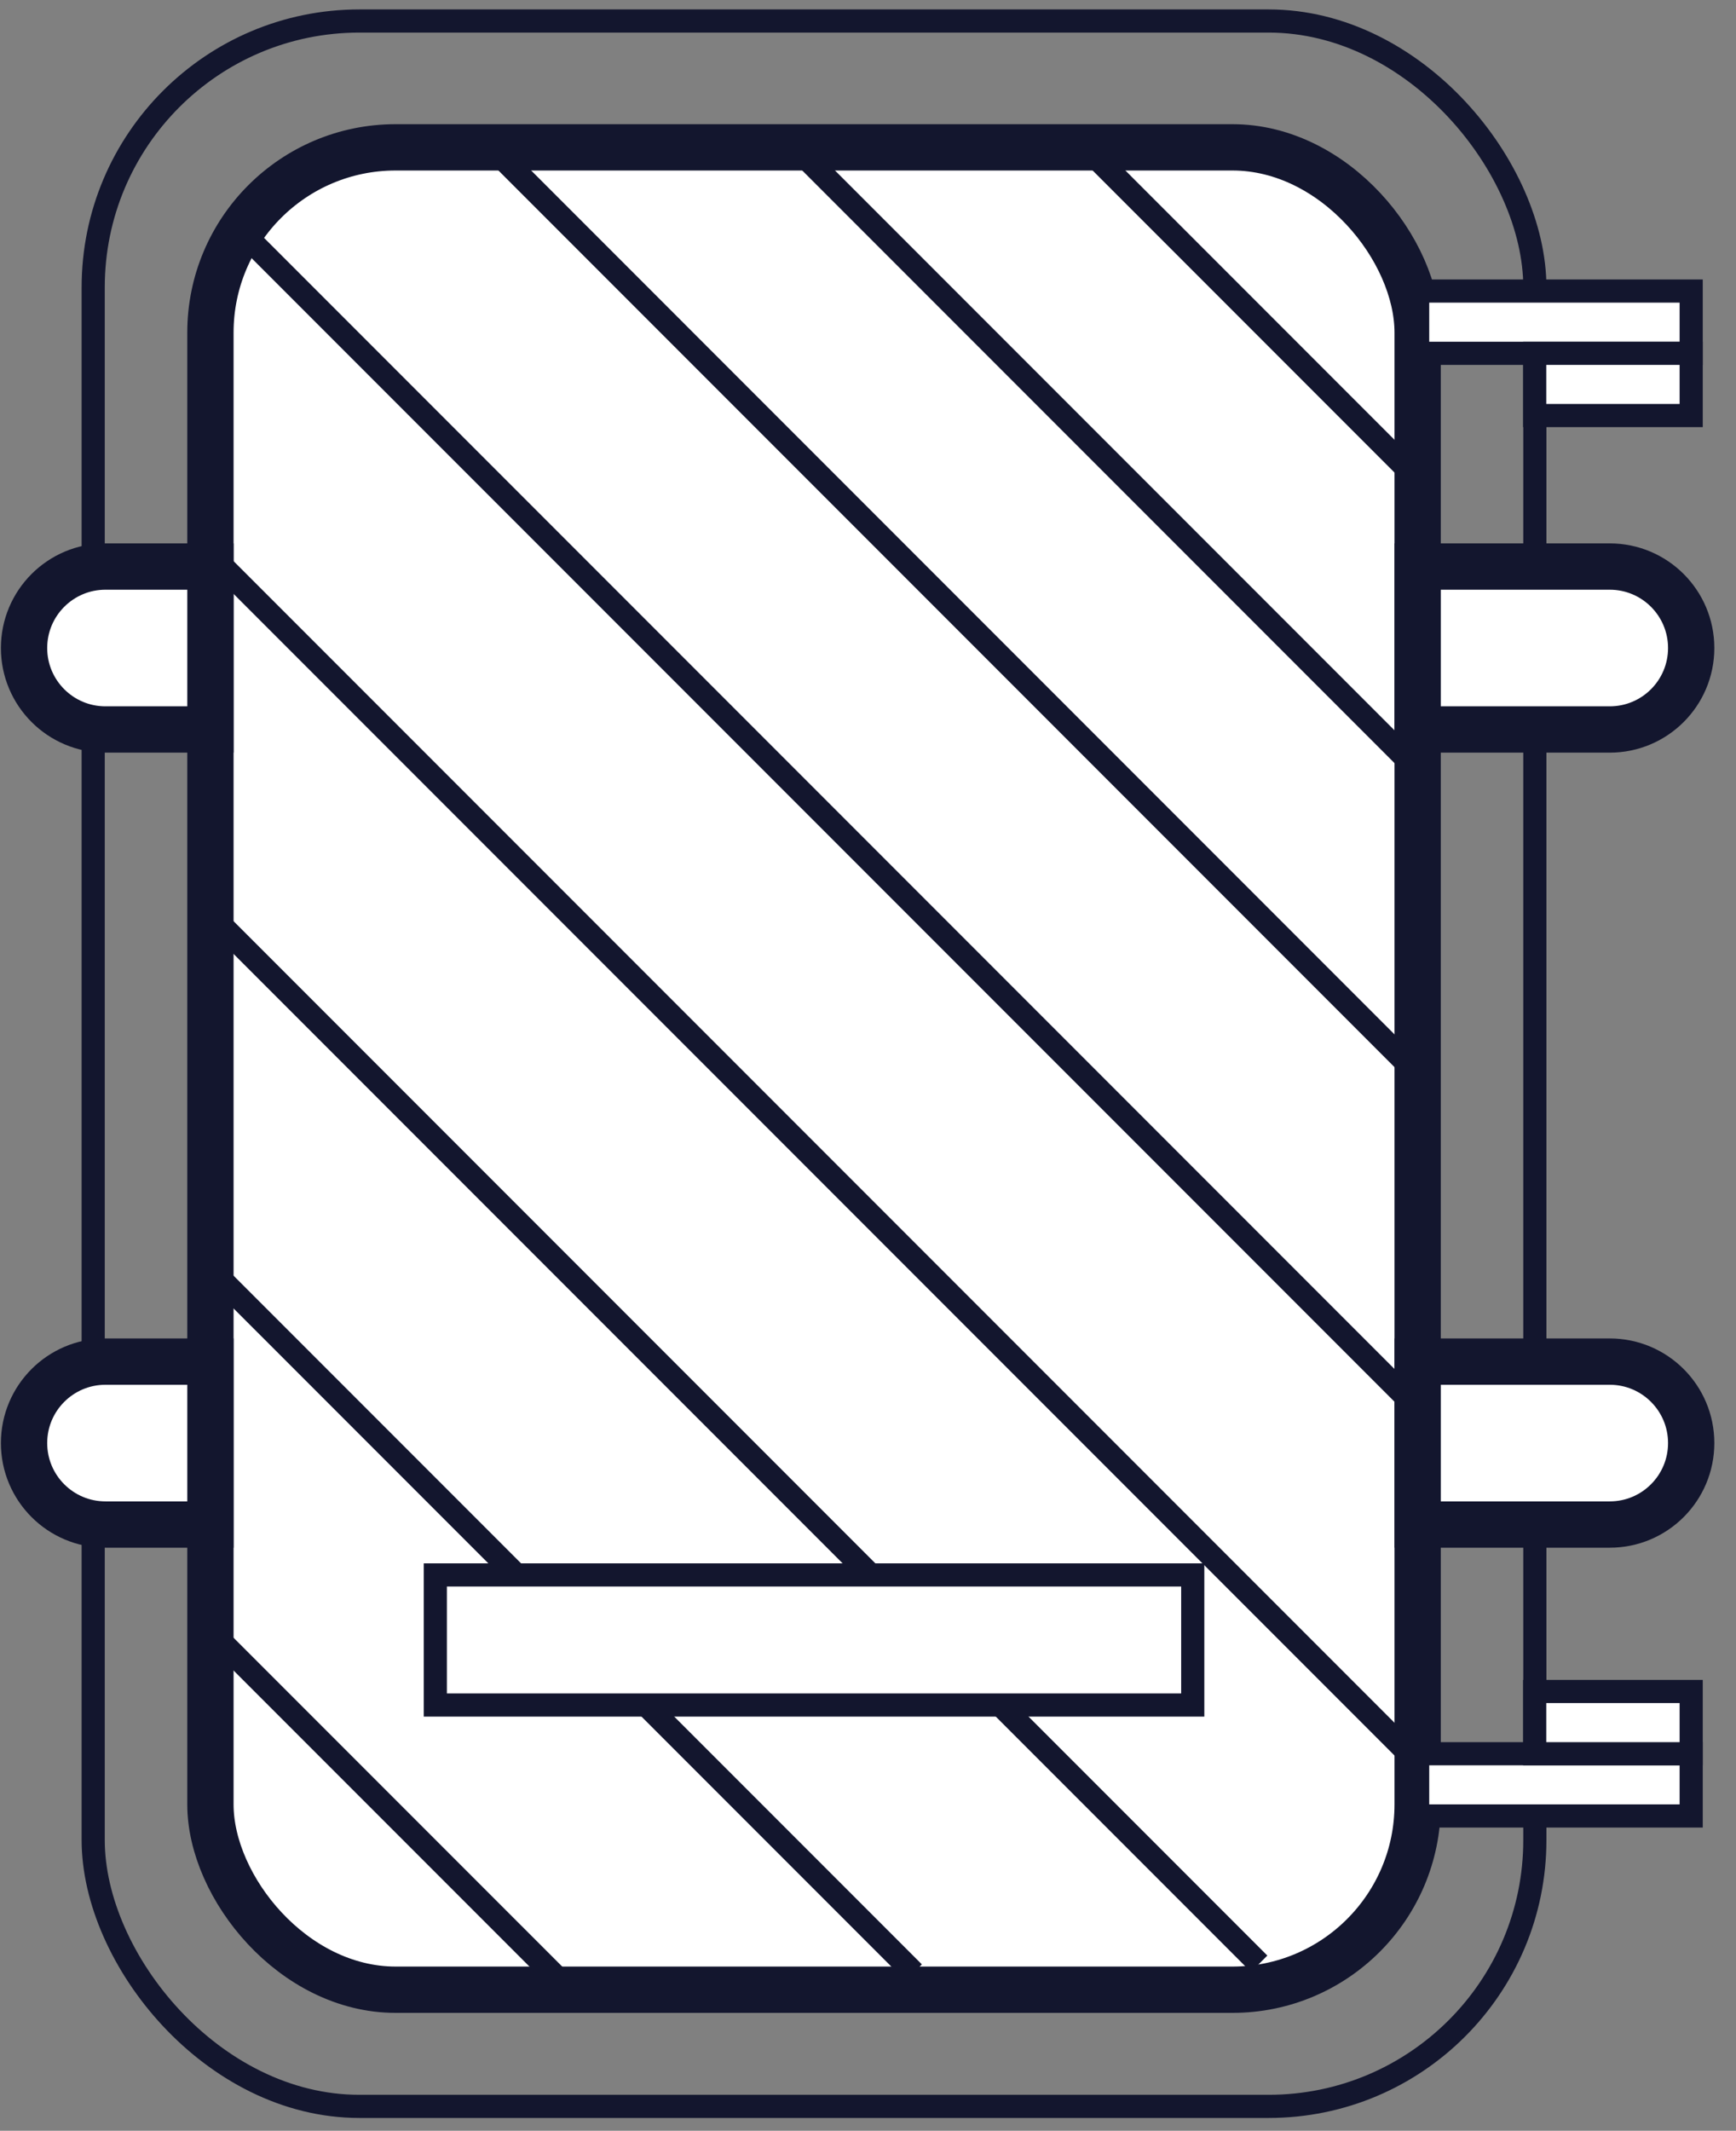 <svg width="75" height="92" viewBox="0 0 75 92" fill="none" xmlns="http://www.w3.org/2000/svg">
<rect x="0" y="0" width="75" height="92" fill="#808080" stroke="none"/>
<rect x="9.091" y="6.362" width="52.155" height="79.548" rx="8" fill="white" stroke="#13162E" stroke-width="2"/>
<rect x="4.026" y="0.907" width="62.284" height="90.04" rx="11.5" stroke="#13162E"/>
<path d="M61.246 24.462H69.546C71.489 24.462 73.064 26.037 73.064 27.98C73.064 29.922 71.489 31.497 69.546 31.497H61.246V24.462Z" fill="white" stroke="#13162E" stroke-width="2"/>
<path d="M61.246 12.567H73.064V15.255H61.246V12.567Z" fill="white" stroke="#13162E"/>
<path d="M61.246 78.408H73.064V75.721H61.246V78.408Z" fill="white" stroke="#13162E"/>
<path d="M66.303 15.255H73.064V17.942H66.303V15.255Z" fill="white" stroke="#13162E"/>
<path d="M66.303 75.721H73.064V73.033H66.303V75.721Z" fill="white" stroke="#13162E"/>
<path d="M9.091 24.462H4.556C2.614 24.462 1.039 26.037 1.039 27.98C1.039 29.922 2.614 31.497 4.556 31.497H9.091V24.462Z" fill="white" stroke="#13162E" stroke-width="2"/>
<path d="M61.246 58.79H69.546C71.489 58.79 73.064 60.365 73.064 62.307C73.064 64.25 71.489 65.825 69.546 65.825H61.246V58.79Z" fill="white" stroke="#13162E" stroke-width="2"/>
<path d="M9.091 58.79H4.556C2.614 58.79 1.039 60.365 1.039 62.307C1.039 64.25 2.614 65.825 4.556 65.825H9.091V58.79Z" fill="white" stroke="#13162E" stroke-width="2"/>
<line x1="46.559" y1="6.008" x2="60.704" y2="20.154" stroke="#13162E"/>
<line x1="34.768" y1="6.763" x2="60.704" y2="32.699" stroke="#13162E"/>
<line x1="21.532" y1="6.653" x2="60.704" y2="45.826" stroke="#13162E"/>
<line x1="10.478" y1="10.048" x2="60.704" y2="60.274" stroke="#13162E"/>
<line x1="9.196" y1="24.04" x2="60.704" y2="75.548" stroke="#13162E"/>
<line x1="9.126" y1="39.516" x2="54.399" y2="84.789" stroke="#13162E"/>
<line x1="9.126" y1="54.823" x2="39.473" y2="85.169" stroke="#13162E"/>
<line x1="9.126" y1="70.456" x2="24.294" y2="85.623" stroke="#13162E"/>
<rect x="18.807" y="68.001" width="32.723" height="5.617" fill="white" stroke="#13162E"/>
</svg>
